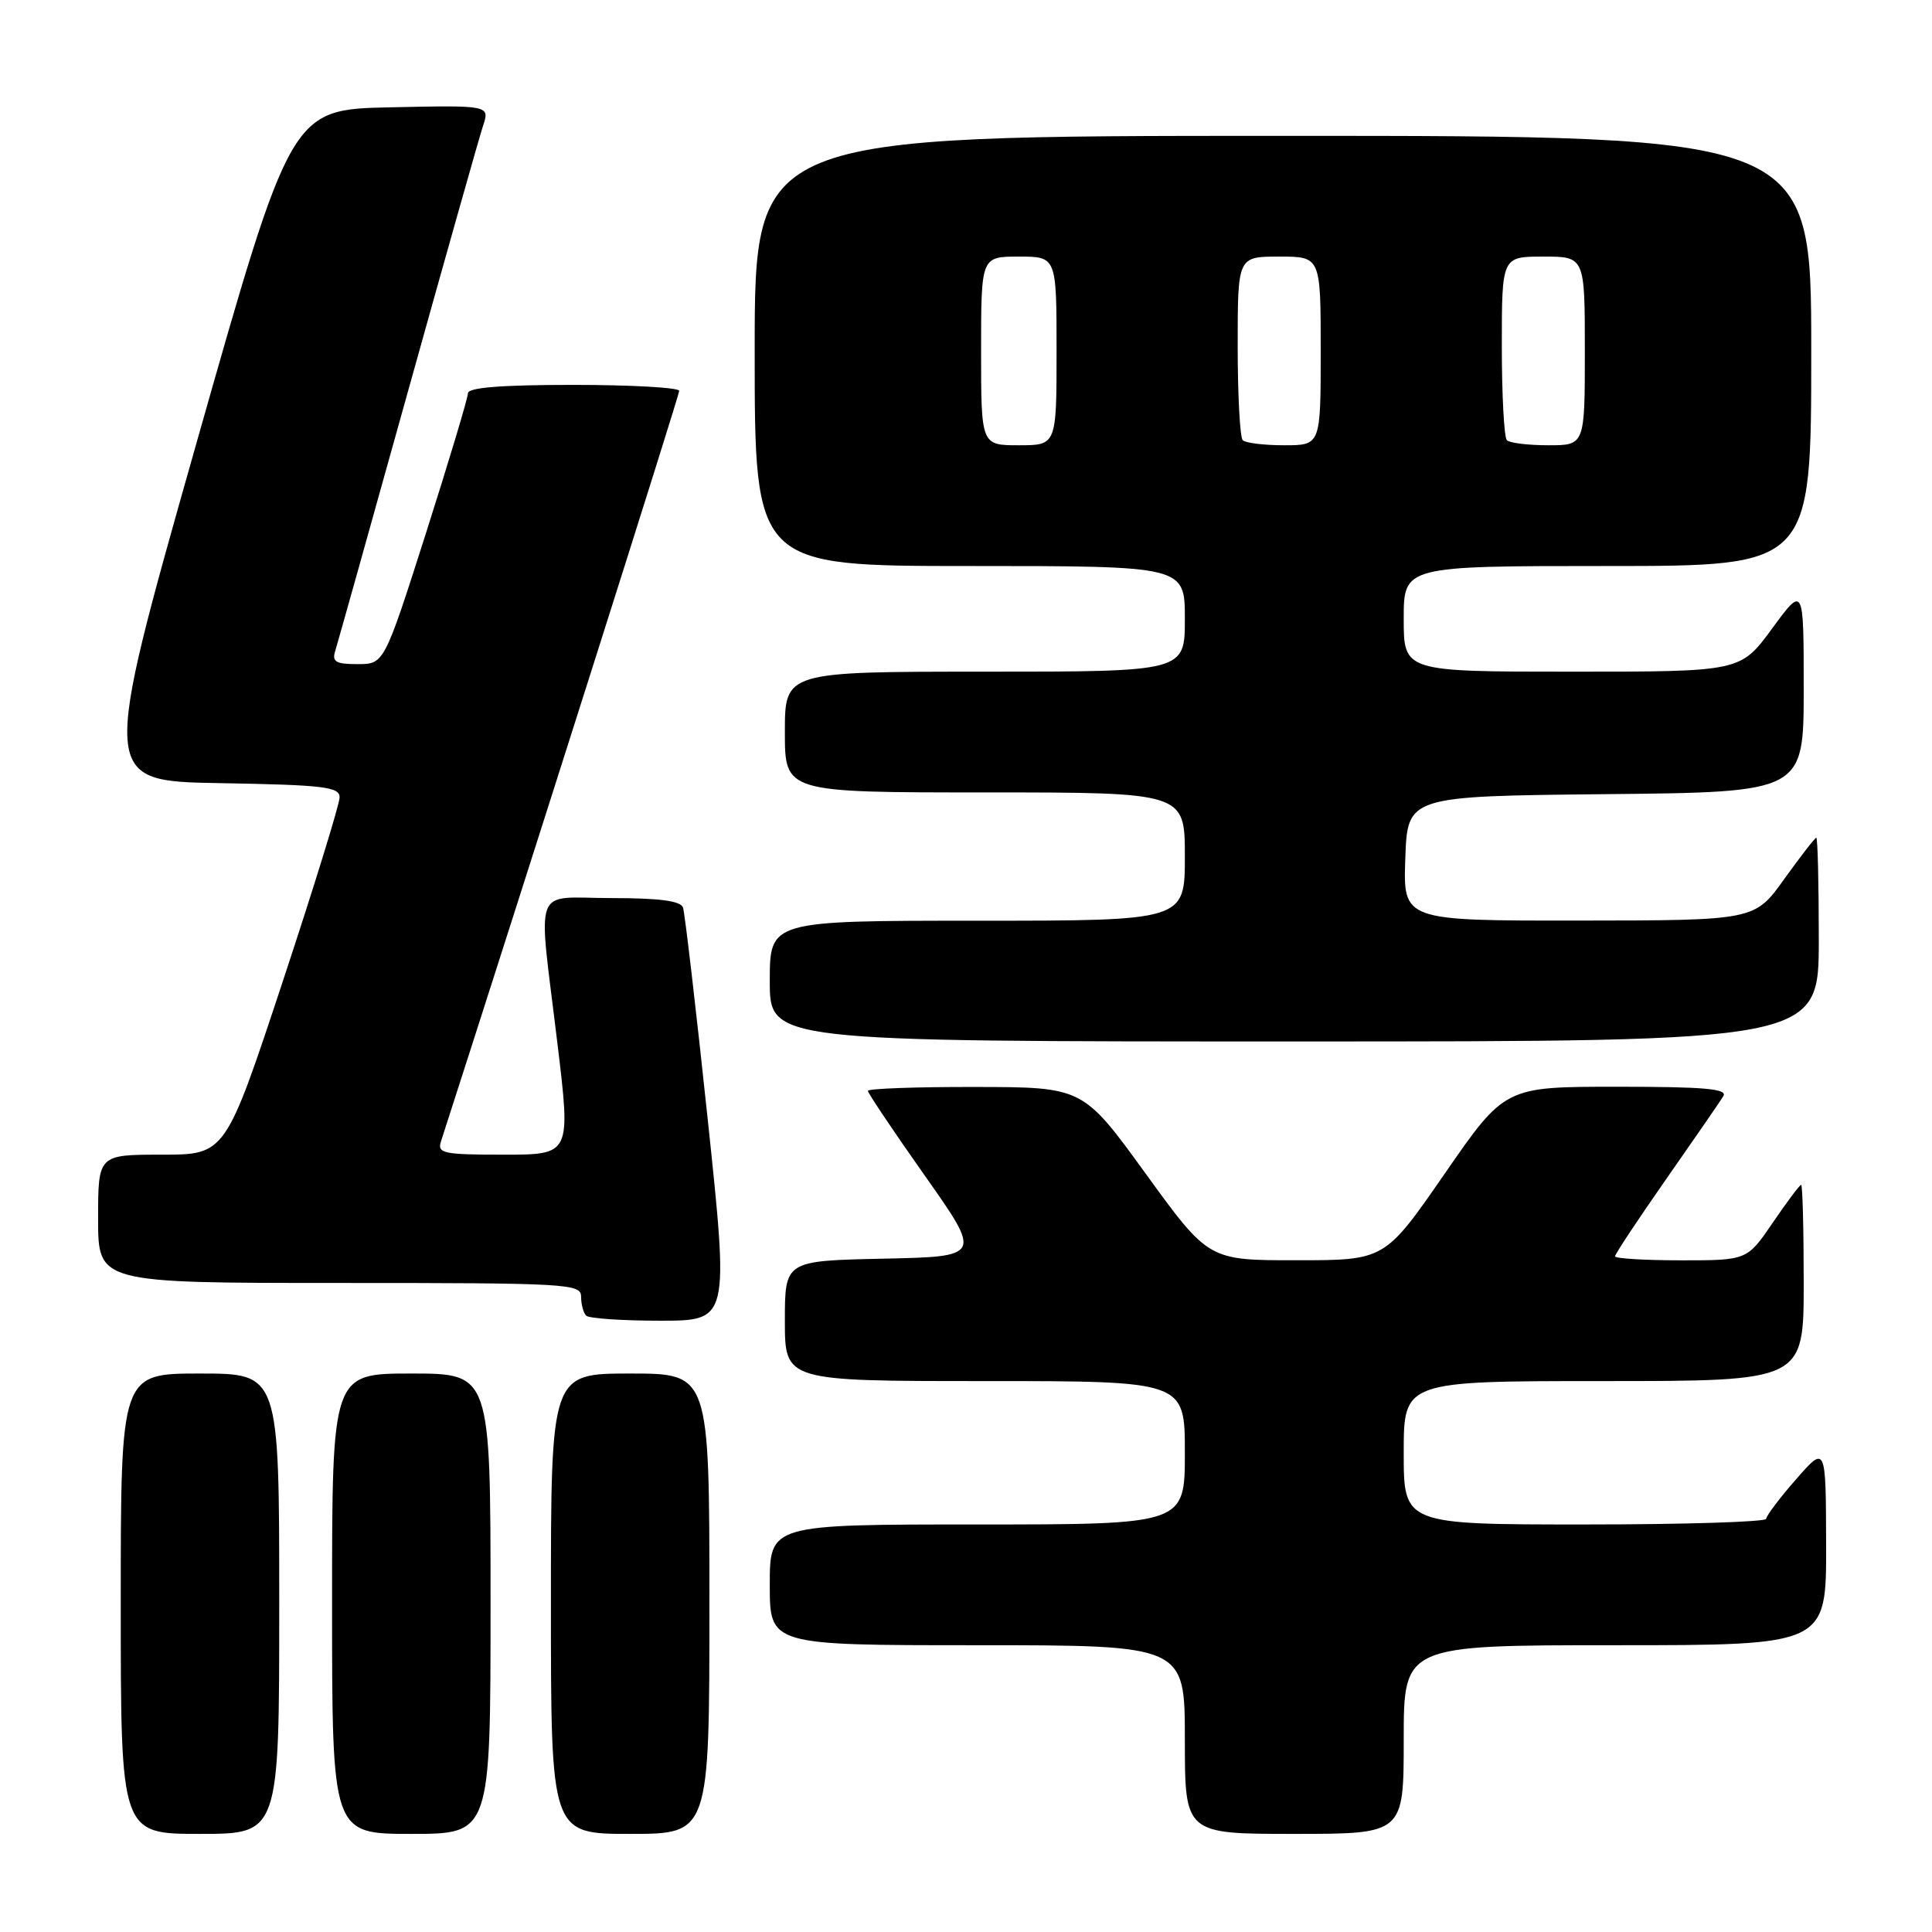 <?xml version="1.0" encoding="UTF-8" standalone="no"?>
<!DOCTYPE svg PUBLIC "-//W3C//DTD SVG 1.1//EN" "http://www.w3.org/Graphics/SVG/1.1/DTD/svg11.dtd" >
<svg xmlns="http://www.w3.org/2000/svg" xmlns:xlink="http://www.w3.org/1999/xlink" version="1.1" viewBox="0 0 256 256">
 <g >
 <path fill="currentColor"
d=" M 37.00 212.50 C 37.00 182.00 37.00 182.00 26.50 182.00 C 16.00 182.00 16.00 182.00 16.00 212.50 C 16.00 243.00 16.00 243.00 26.50 243.00 C 37.00 243.00 37.00 243.00 37.00 212.50 Z  M 65.00 212.50 C 65.00 182.00 65.00 182.00 54.50 182.00 C 44.00 182.00 44.00 182.00 44.00 212.50 C 44.00 243.00 44.00 243.00 54.50 243.00 C 65.00 243.00 65.00 243.00 65.00 212.50 Z  M 94.00 212.50 C 94.00 182.00 94.00 182.00 83.50 182.00 C 73.00 182.00 73.00 182.00 73.00 212.50 C 73.00 243.00 73.00 243.00 83.50 243.00 C 94.00 243.00 94.00 243.00 94.00 212.50 Z  M 186.00 230.50 C 186.00 218.00 186.00 218.00 214.00 218.00 C 242.00 218.00 242.00 218.00 241.97 204.75 C 241.94 191.50 241.94 191.50 238.00 196.00 C 235.83 198.47 234.05 200.84 234.03 201.25 C 234.01 201.66 223.20 202.00 210.00 202.00 C 186.00 202.00 186.00 202.00 186.00 192.50 C 186.00 183.00 186.00 183.00 212.50 183.00 C 239.00 183.00 239.00 183.00 239.00 170.00 C 239.00 162.85 238.85 157.00 238.66 157.00 C 238.47 157.00 236.78 159.25 234.91 162.00 C 231.50 167.00 231.50 167.00 222.75 167.00 C 217.94 167.00 214.00 166.76 214.00 166.47 C 214.00 166.17 217.06 161.56 220.79 156.22 C 224.53 150.87 227.93 145.94 228.35 145.25 C 228.95 144.27 225.89 144.00 214.26 144.00 C 199.40 144.00 199.40 144.00 191.45 155.49 C 183.50 166.99 183.50 166.99 171.82 166.99 C 160.14 167.00 160.14 167.00 151.82 155.53 C 143.50 144.05 143.50 144.05 129.25 144.03 C 121.41 144.01 115.00 144.25 115.00 144.54 C 115.00 144.84 118.40 149.91 122.55 155.79 C 130.10 166.50 130.10 166.50 117.05 166.78 C 104.00 167.06 104.00 167.06 104.00 175.03 C 104.00 183.00 104.00 183.00 130.50 183.00 C 157.00 183.00 157.00 183.00 157.00 192.50 C 157.00 202.00 157.00 202.00 129.50 202.00 C 102.00 202.00 102.00 202.00 102.00 210.00 C 102.00 218.00 102.00 218.00 129.50 218.00 C 157.00 218.00 157.00 218.00 157.00 230.50 C 157.00 243.00 157.00 243.00 171.50 243.00 C 186.00 243.00 186.00 243.00 186.00 230.50 Z  M 93.77 148.25 C 92.21 133.54 90.74 120.94 90.50 120.25 C 90.19 119.37 87.36 119.00 81.03 119.00 C 70.41 119.00 71.27 116.70 73.86 138.25 C 75.64 153.00 75.64 153.00 66.75 153.00 C 58.74 153.00 57.92 152.83 58.43 151.25 C 69.66 116.45 90.00 52.38 90.00 51.79 C 90.00 51.36 83.70 51.00 76.00 51.00 C 66.37 51.00 62.00 51.35 62.00 52.12 C 62.00 52.73 59.50 61.05 56.45 70.62 C 50.90 88.00 50.90 88.00 47.38 88.00 C 44.49 88.00 43.96 87.69 44.42 86.25 C 44.72 85.29 49.04 69.88 54.02 52.00 C 59.00 34.12 63.49 18.25 63.99 16.72 C 64.92 13.94 64.92 13.94 51.74 14.22 C 38.57 14.50 38.57 14.50 25.95 59.00 C 13.34 103.50 13.34 103.50 29.17 103.77 C 42.92 104.01 45.00 104.26 45.00 105.65 C 45.00 106.54 41.60 117.55 37.44 130.13 C 29.87 153.00 29.87 153.00 21.44 153.00 C 13.00 153.00 13.00 153.00 13.00 161.50 C 13.00 170.00 13.00 170.00 45.00 170.00 C 75.36 170.00 77.00 170.09 77.00 171.83 C 77.00 172.84 77.30 173.97 77.67 174.33 C 78.03 174.70 82.44 175.00 87.46 175.00 C 96.60 175.00 96.60 175.00 93.77 148.25 Z  M 241.00 124.50 C 241.00 117.08 240.85 111.00 240.67 111.00 C 240.50 111.00 238.58 113.47 236.42 116.48 C 232.50 121.96 232.50 121.96 209.21 121.98 C 185.92 122.00 185.92 122.00 186.21 113.75 C 186.50 105.50 186.50 105.50 212.75 105.23 C 239.00 104.97 239.00 104.97 239.00 91.27 C 239.00 77.58 239.00 77.58 234.81 83.29 C 230.62 89.00 230.62 89.00 208.31 89.00 C 186.00 89.00 186.00 89.00 186.00 82.00 C 186.00 75.00 186.00 75.00 213.00 75.00 C 240.00 75.00 240.00 75.00 240.00 46.50 C 240.00 18.00 240.00 18.00 170.00 18.00 C 100.00 18.00 100.00 18.00 100.00 46.50 C 100.00 75.00 100.00 75.00 128.50 75.00 C 157.00 75.00 157.00 75.00 157.00 82.00 C 157.00 89.00 157.00 89.00 130.50 89.00 C 104.00 89.00 104.00 89.00 104.00 97.00 C 104.00 105.00 104.00 105.00 130.50 105.00 C 157.00 105.00 157.00 105.00 157.00 113.50 C 157.00 122.00 157.00 122.00 129.50 122.00 C 102.00 122.00 102.00 122.00 102.00 130.00 C 102.00 138.00 102.00 138.00 171.50 138.00 C 241.00 138.00 241.00 138.00 241.00 124.50 Z  M 130.00 46.50 C 130.00 34.00 130.00 34.00 135.00 34.00 C 140.00 34.00 140.00 34.00 140.00 46.50 C 140.00 59.00 140.00 59.00 135.00 59.00 C 130.00 59.00 130.00 59.00 130.00 46.50 Z  M 164.67 58.33 C 164.30 57.97 164.00 52.34 164.00 45.83 C 164.00 34.00 164.00 34.00 169.50 34.00 C 175.00 34.00 175.00 34.00 175.00 46.50 C 175.00 59.00 175.00 59.00 170.17 59.00 C 167.51 59.00 165.03 58.70 164.67 58.33 Z  M 199.67 58.33 C 199.30 57.97 199.00 52.34 199.00 45.83 C 199.00 34.00 199.00 34.00 204.50 34.00 C 210.00 34.00 210.00 34.00 210.00 46.50 C 210.00 59.00 210.00 59.00 205.17 59.00 C 202.51 59.00 200.03 58.70 199.67 58.33 Z "/>
</g>
</svg>